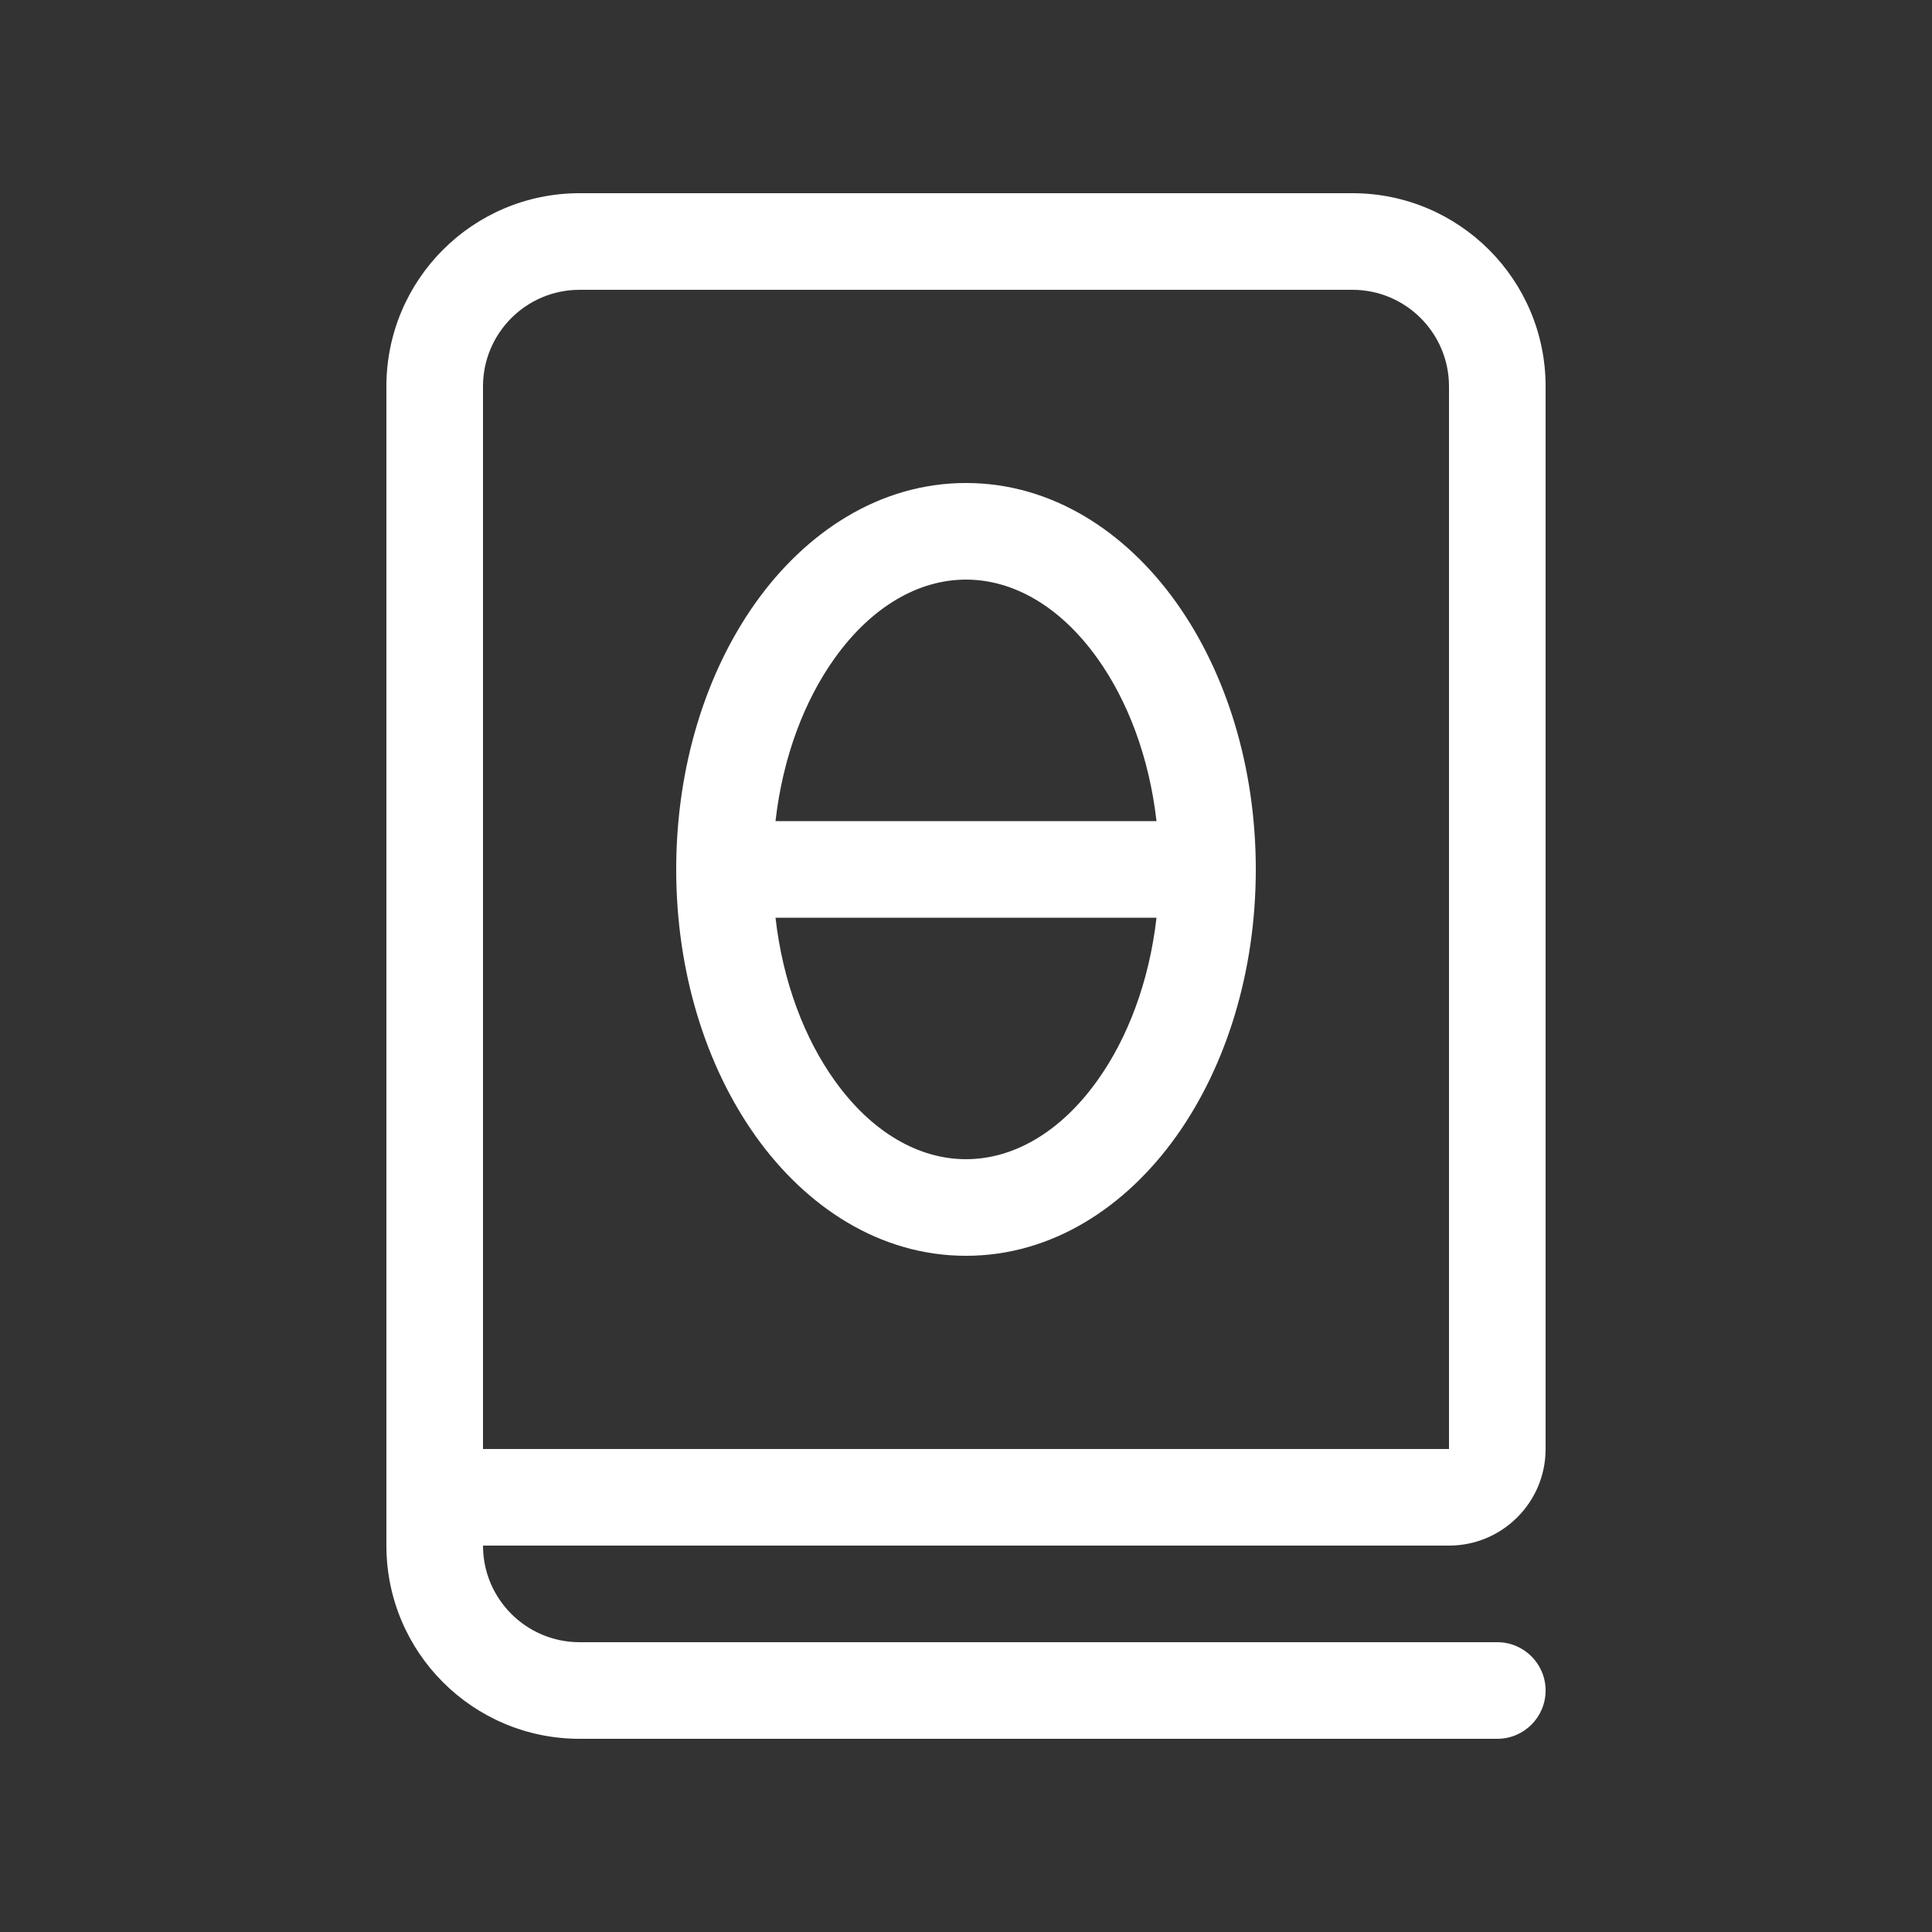 <svg width="20" height="20" viewBox="0 0 20 20" fill="none" xmlns="http://www.w3.org/2000/svg">
<rect x="0" y="0" width="20" height="20" fill="#333333" stroke="none"/>
<path d="M4 4V16C4 17.105 4.895 18 6 18H15.5C15.776 18 16 17.776 16 17.5C16 17.224 15.776 17 15.5 17H6C5.448 17 5 16.552 5 16H15C15.552 16 16 15.552 16 15V4C16 2.895 15.105 2 14 2H6C4.895 2 4 2.895 4 4ZM14 3C14.552 3 15 3.448 15 4V15H5V4C5 3.448 5.448 3 6 3H14ZM7 9C7 7.941 7.306 6.962 7.825 6.235C8.344 5.508 9.106 5 10 5C10.894 5 11.656 5.508 12.175 6.235C12.694 6.962 13 7.941 13 9C13 10.059 12.694 11.038 12.175 11.765C11.656 12.492 10.894 13 10 13C9.106 13 8.344 12.492 7.825 11.765C7.306 11.038 7 10.059 7 9ZM11.972 9.5H8.028C8.104 10.167 8.329 10.75 8.639 11.184C9.025 11.725 9.513 12 10 12C10.487 12 10.975 11.725 11.361 11.184C11.671 10.75 11.896 10.167 11.972 9.5ZM11.972 8.5C11.896 7.833 11.671 7.25 11.361 6.816C10.975 6.275 10.487 6 10 6C9.513 6 9.025 6.275 8.639 6.816C8.329 7.25 8.104 7.833 8.028 8.5H11.972Z" fill="#ffffff"/>
</svg>
